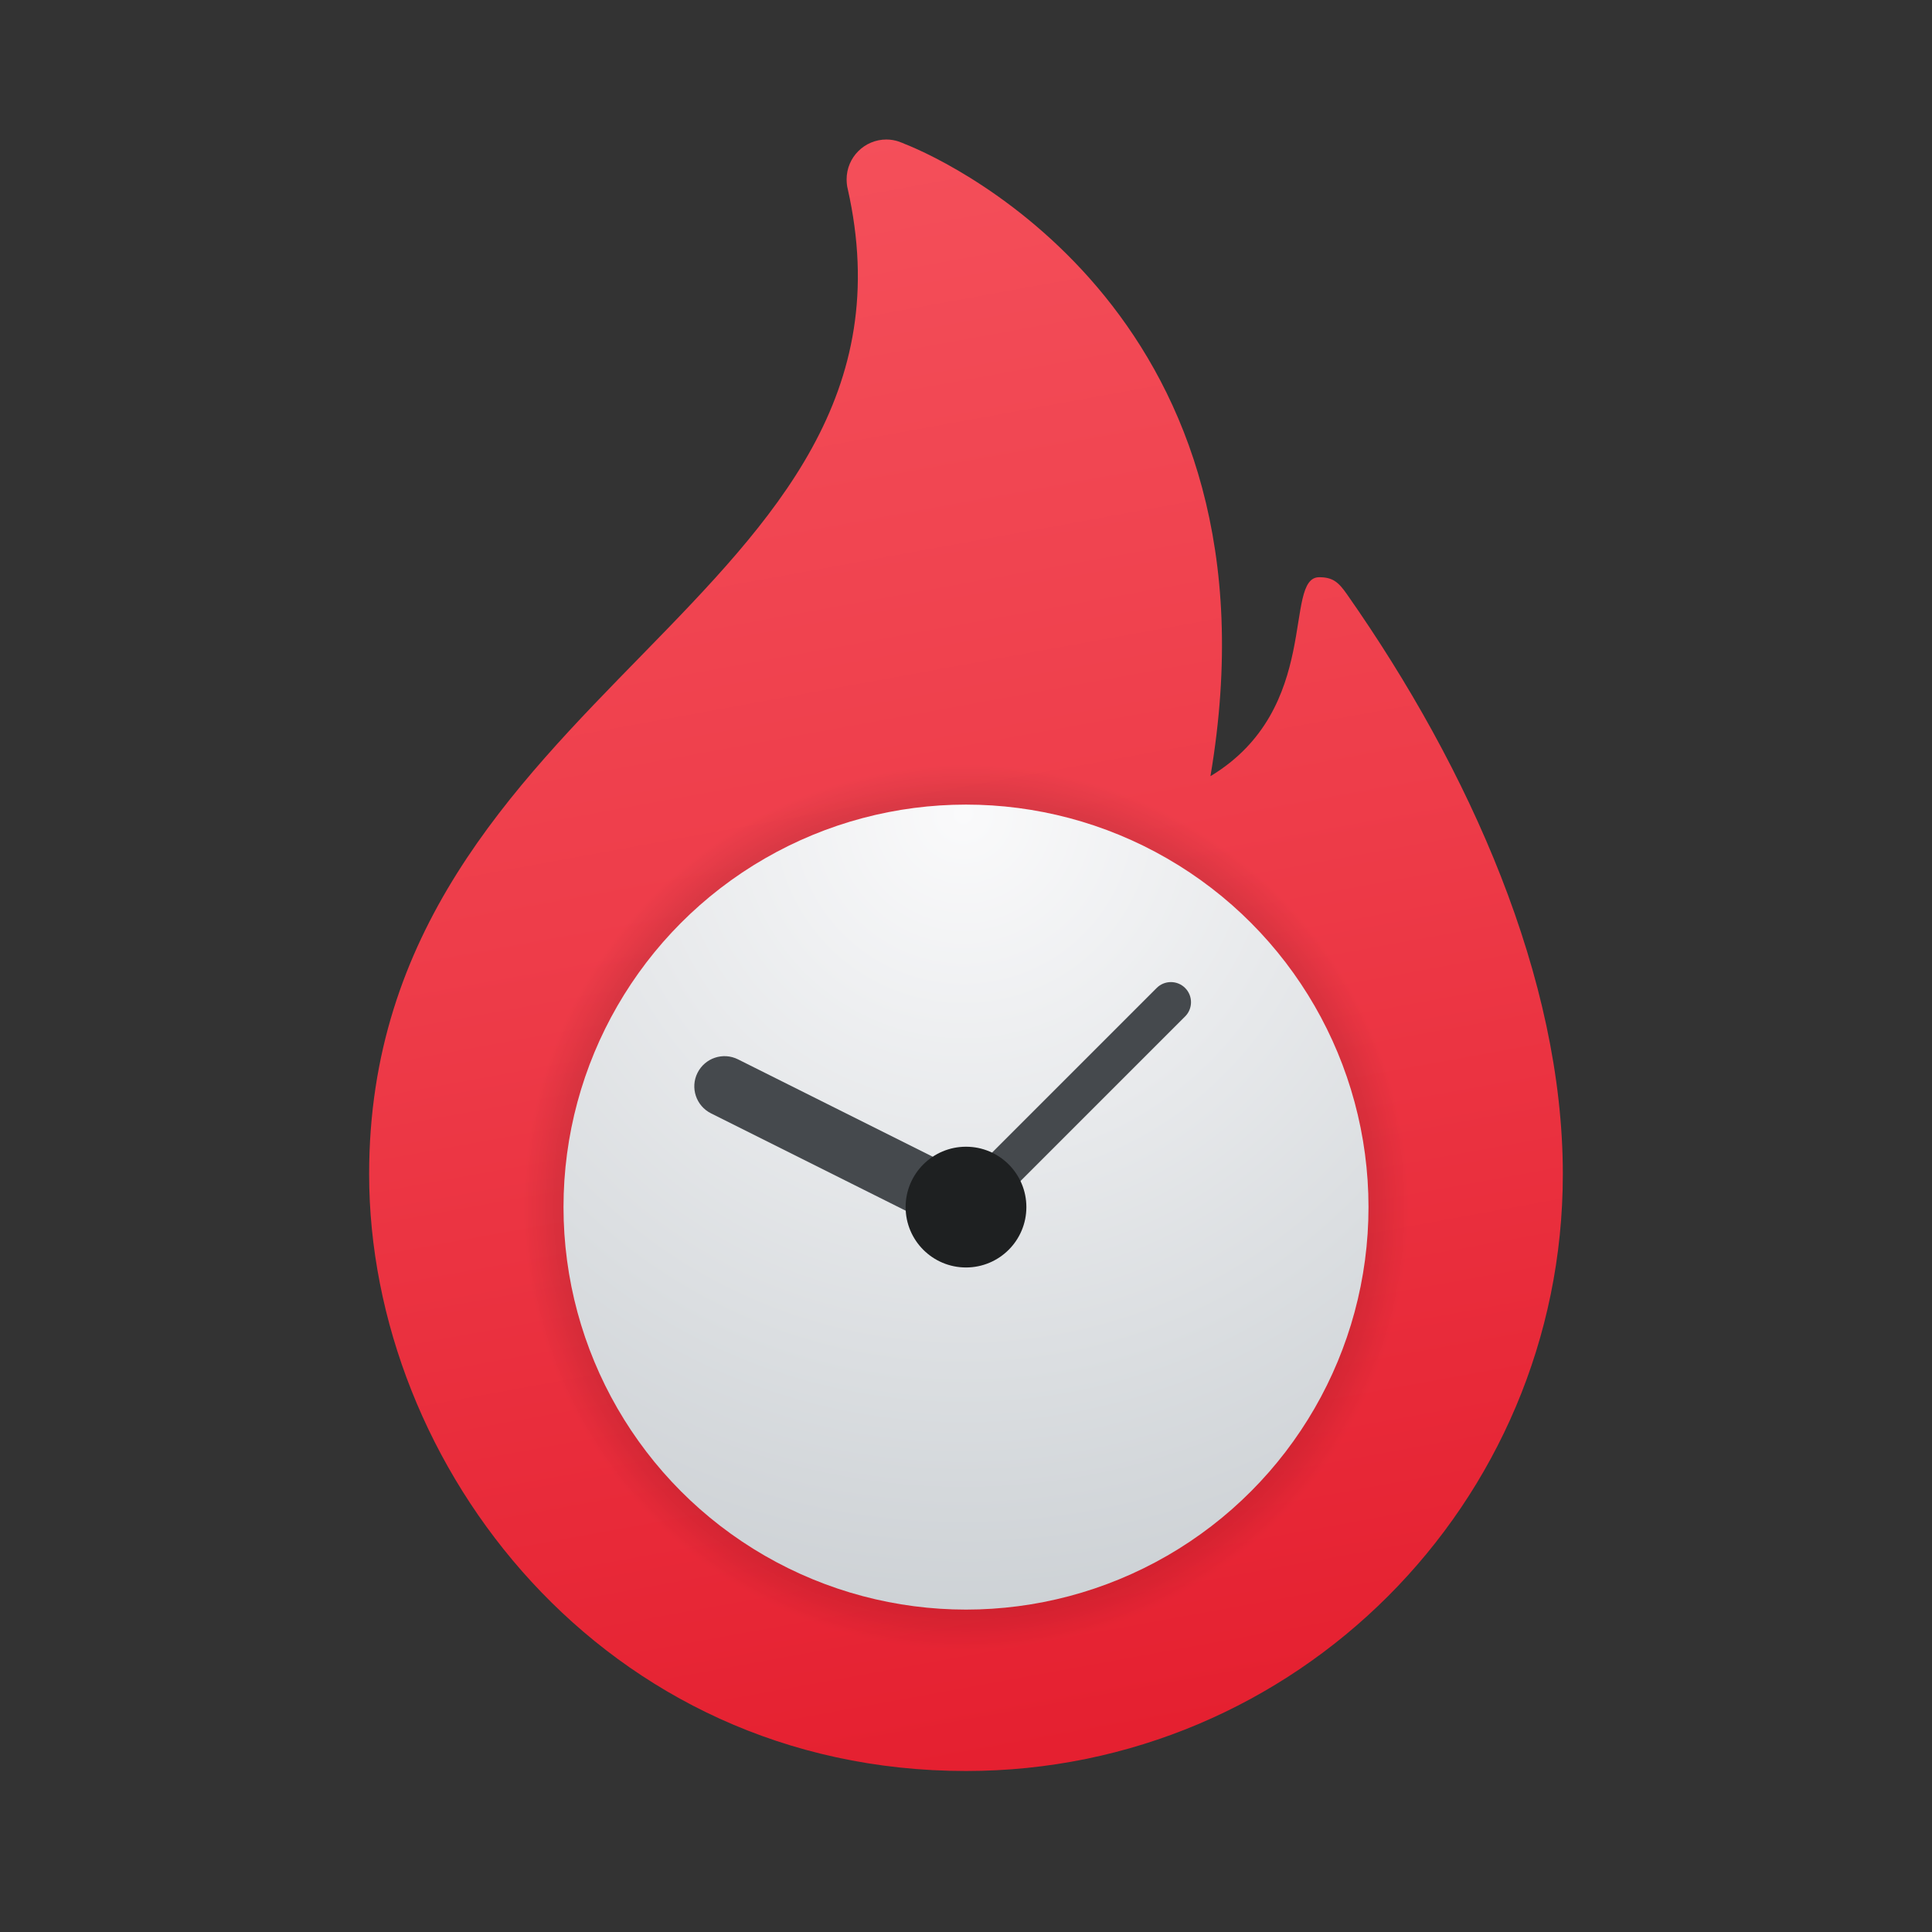 <svg xmlns="http://www.w3.org/2000/svg" viewBox="0 0 48 48" aria-hidden="true" focusable="false" role="presentation" class="icon icon-fire h-4 w-4">
                            <rect x="0" y="0" width="48" height="48" fill="#333333" stroke="none"/>
                            <linearGradient id="rNOGe2a9I393B7CbZxDnoa" x1="19.386" x2="26.616" y1="-429.716" y2="-469.415" gradientTransform="matrix(1 0 0 -1 0 -426)" gradientUnits="userSpaceOnUse">
                                <stop offset="0" stop-color="#f44f5a"></stop>
                                <stop offset=".443" stop-color="#ee3d4a"></stop>
                                <stop offset="1" stop-color="#e52030"></stop>
                            </linearGradient>
                            <path fill="url(#rNOGe2a9I393B7CbZxDnoa)" d="M21.059,4.683c-0.016-0.056-0.025-0.155-0.025-0.228c0-0.546,0.443-0.989,0.989-0.989 c0.233,0,0.395,0.087,0.459,0.112c1.209,0.472,9.511,4.387,7.591,15.706c2.788-1.68,1.791-4.943,2.703-4.943 c0.342,0,0.483,0.128,0.692,0.428c3.05,4.353,5.36,9.544,5.36,14.401C38.829,37.361,32.19,44,24,44 c-9.006,0-14.829-7.586-14.829-14.829C9.171,17.123,23.37,14.898,21.059,4.683z"></path>
                            <radialGradient id="rNOGe2a9I393B7CbZxDnob" cx="24" cy="-455.99" r="11" gradientTransform="matrix(1 0 0 -1 0 -426)" gradientUnits="userSpaceOnUse">
                                <stop offset="0"></stop>
                                <stop offset="1" stop-opacity="0"></stop>
                            </radialGradient>
                            <circle cx="24" cy="29.99" r="11" fill="url(#rNOGe2a9I393B7CbZxDnob)"></circle>
                            <radialGradient id="rNOGe2a9I393B7CbZxDnoc" cx="23.935" cy="-446.223" r="22.284" gradientTransform="matrix(1 0 0 -1 0 -426)" gradientUnits="userSpaceOnUse">
                                <stop offset="0" stop-color="#fafafb"></stop>
                                <stop offset="1" stop-color="#c8cdd1"></stop>
                            </radialGradient>
                            <circle cx="24" cy="29.99" r="10" fill="url(#rNOGe2a9I393B7CbZxDnoc)"></circle>
                            <path fill="#45494d" d="M24,30.49c-0.128,0-0.256-0.049-0.354-0.146c-0.195-0.195-0.195-0.512,0-0.707l5.091-5.091 c0.195-0.195,0.512-0.195,0.707,0s0.195,0.512,0,0.707l-5.091,5.091C24.256,30.441,24.128,30.49,24,30.49z"></path>
                            <path fill="#45494d" d="M23.999,30.74c-0.112,0-0.227-0.025-0.334-0.079l-6-3c-0.371-0.186-0.521-0.636-0.336-1.006 c0.186-0.371,0.636-0.521,1.006-0.336l6,3c0.371,0.186,0.521,0.636,0.336,1.006C24.539,30.589,24.274,30.74,23.999,30.74z"></path>
                            <circle cx="24" cy="29.99" r="1.5" fill="#1e2021"></circle>
                        </svg>